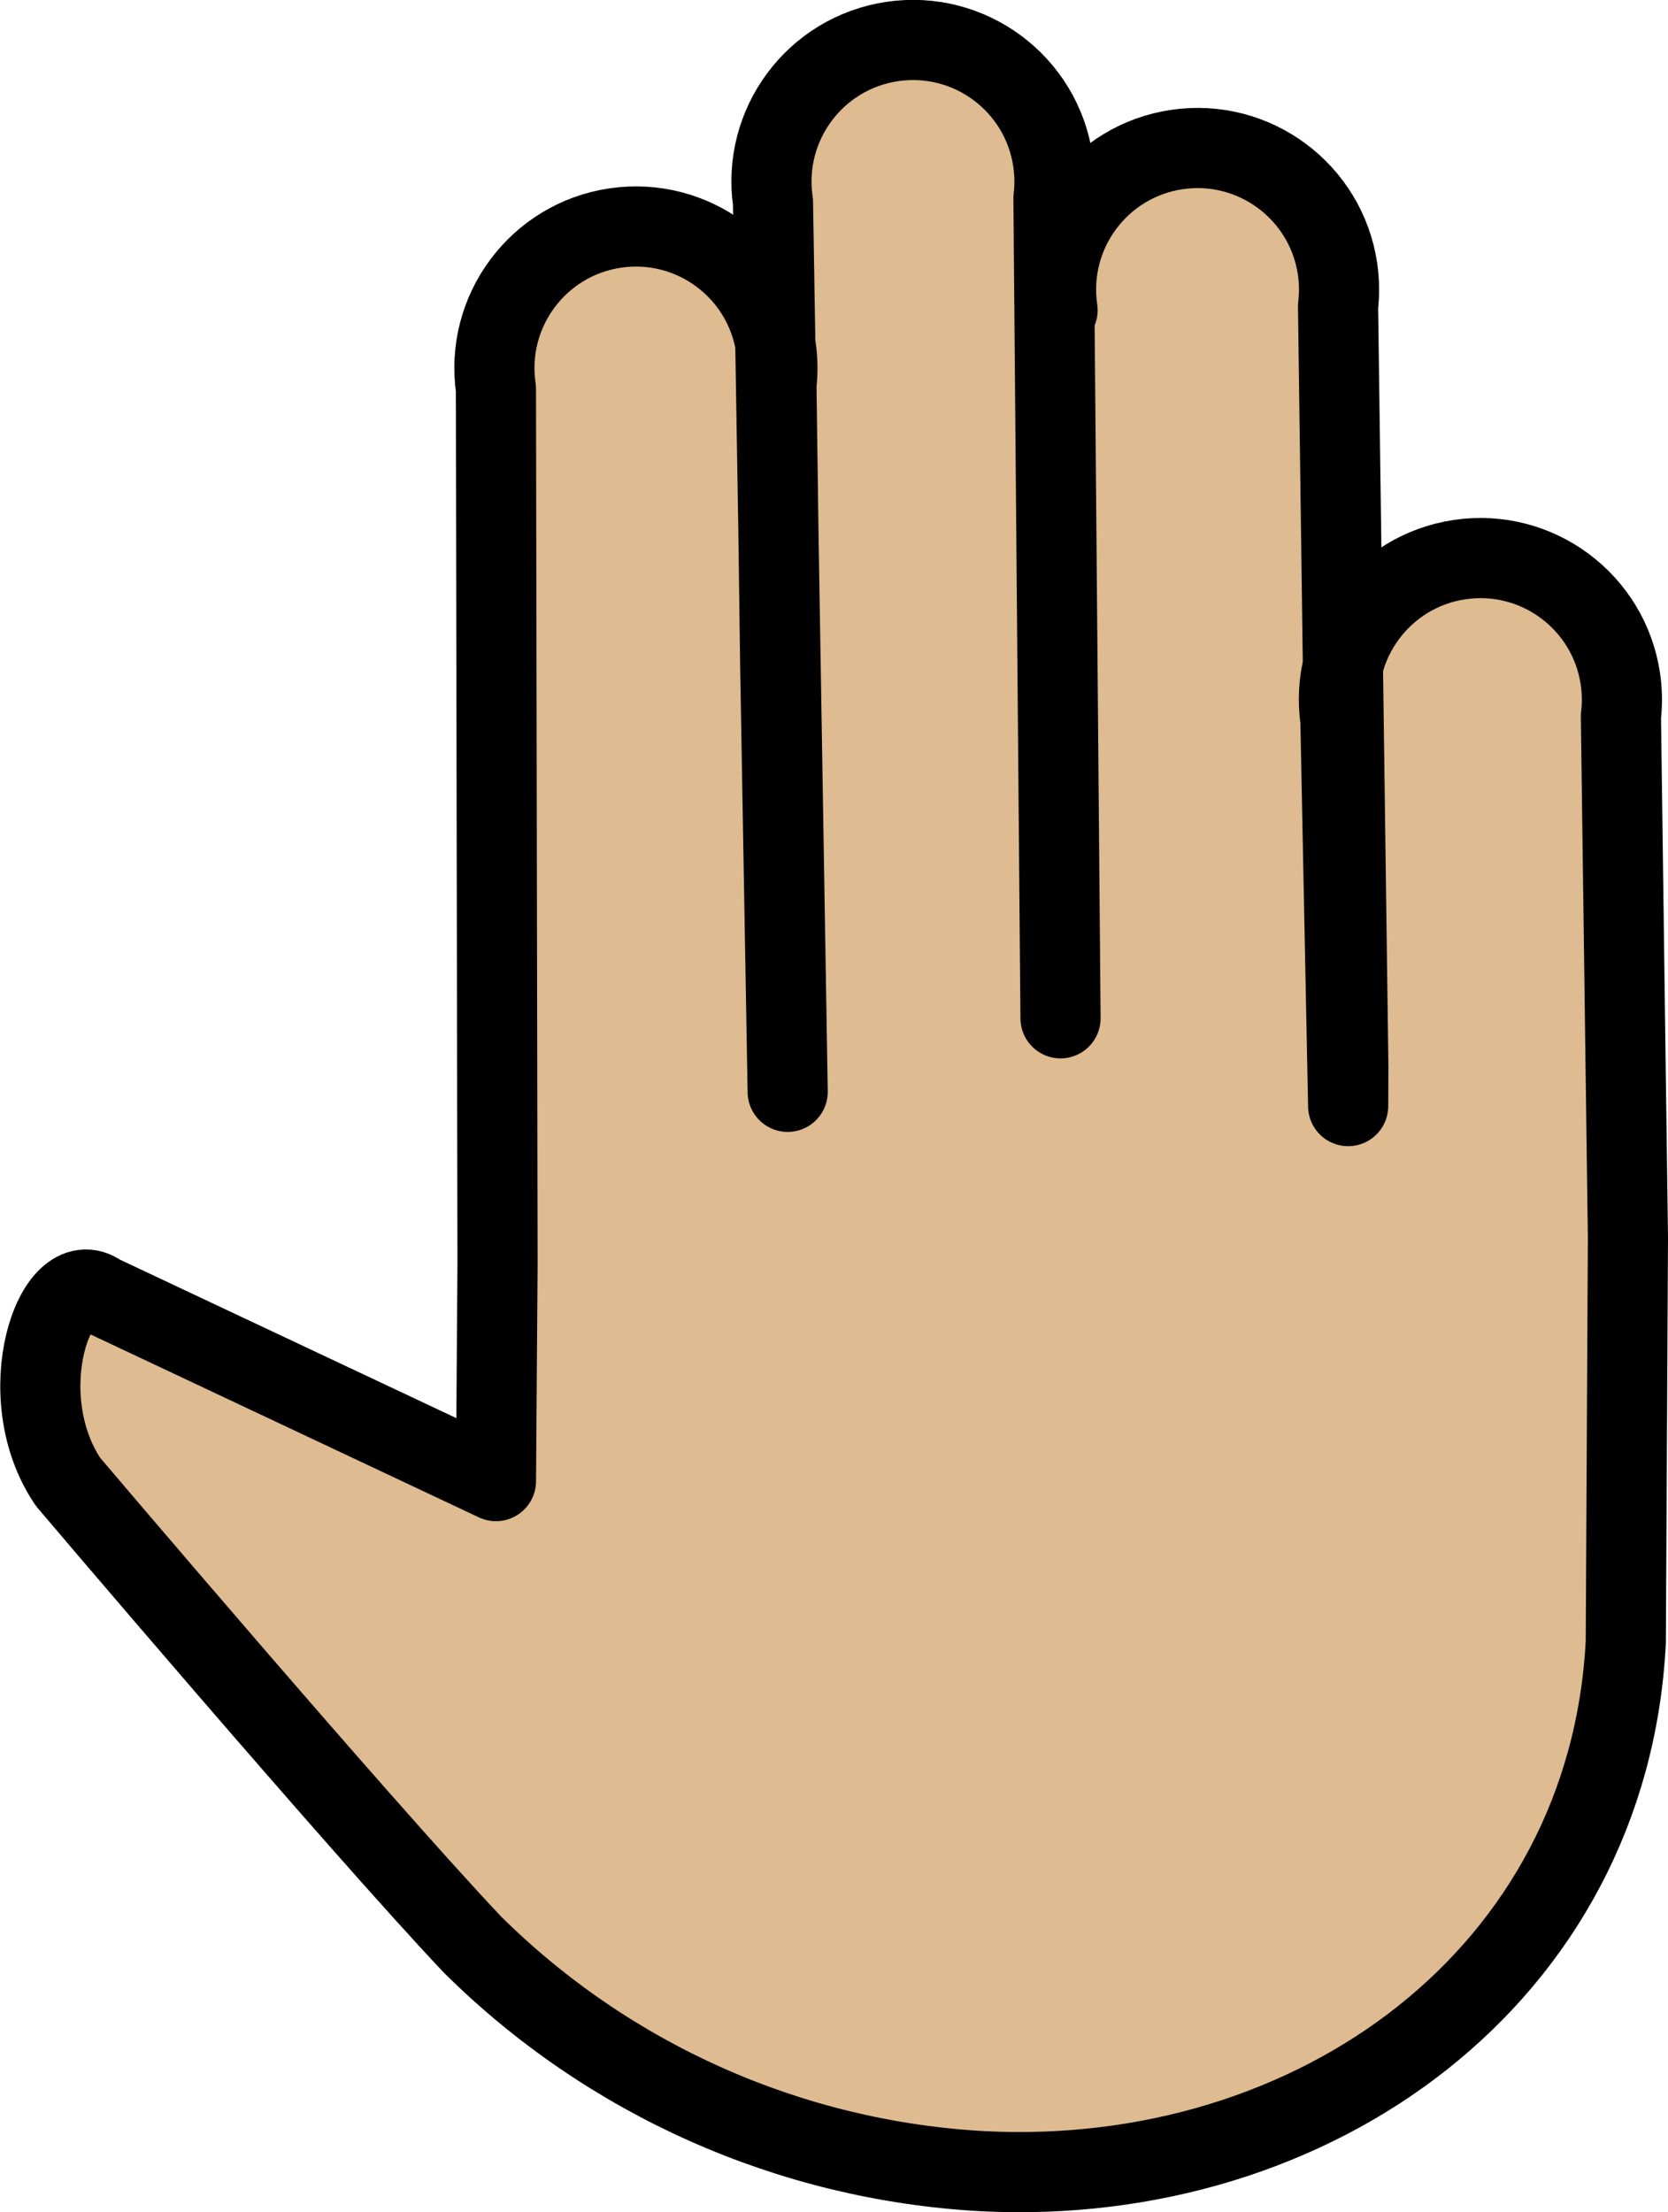 <svg xmlns="http://www.w3.org/2000/svg" xmlns:svg="http://www.w3.org/2000/svg" id="emoji" width="41.626" height="55.184" version="1.1" viewBox="0 0 41.626 55.184"><g id="skin" transform="translate(-15.374,-6)"><path id="path1" fill="#debb90" stroke="#debb90" d="m 41.766,13.738 c -0.284,-1.929 1.05,-3.724 2.979,-4.008 1.929,-0.284 3.724,1.05 4.008,2.979 0.045,0.309 0.05,0.623 0.013,0.934 l 0.257,18.998 -0.022,4.325 -0.176,-12.999 c -0.284,-1.929 1.05,-3.724 2.979,-4.008 1.929,-0.284 3.724,1.05 4.008,2.979 0.045,0.309 0.05,0.623 0.013,0.934 L 56,36.871 55.947,46.956 C 55.523,55.267 48.196,60.586 39.887,60.161 35.096,59.896 30.567,57.883 27.16,54.504 24.242,51.413 17.074,42.969 17.074,42.969 15.611,40.811 16.746,37.475 17.875,38.296 l 9.876,4.651 0.039,-5.4 -0.039,5.4 0.039,-5.4 -0.04,-21.851 c -0.284,-1.929 1.05,-3.724 2.979,-4.008 1.929,-0.284 3.724,1.05 4.008,2.979 0.045,0.309 0.05,0.623 0.013,0.934 l 0.095,6.999 0.186,10.636 -0.367,-22.193 c -0.284,-1.929 1.05,-3.724 2.979,-4.008 1.929,-0.284 3.724,1.05 4.008,2.979 0.045,0.309 0.05,0.623 0.013,0.934 l 0.206,24.016"/></g><g id="line" transform="translate(-15.374,-6)"><path id="path2" fill="none" stroke="#000" stroke-linecap="round" stroke-linejoin="round" stroke-width="2" d="m 41.766,13.738 c -0.284,-1.929 1.05,-3.724 2.979,-4.008 1.929,-0.284 3.724,1.05 4.008,2.979 0.045,0.309 0.05,0.623 0.013,0.934 l 0.257,18.998 -0.005,0.951 -0.193,-9.625 c -0.284,-1.929 1.05,-3.724 2.979,-4.008 1.929,-0.284 3.724,1.05 4.008,2.979 0.045,0.309 0.05,0.623 0.013,0.934 L 56,36.871 55.947,46.956 C 55.523,55.267 48.196,60.586 39.887,60.161 35.096,59.896 30.567,57.883 27.16,54.504 24.242,51.413 17.074,42.969 17.074,42.969 15.611,40.811 16.746,37.475 17.875,38.296 l 9.876,4.651 0.039,-5.4 -0.039,5.4 0.039,-5.4 -0.04,-21.851 c -0.284,-1.929 1.05,-3.724 2.979,-4.008 1.929,-0.284 3.724,1.05 4.008,2.979 0.045,0.309 0.05,0.623 0.013,0.934 l 0.095,6.999 0.186,10.636 -0.367,-22.193 c -0.284,-1.929 1.05,-3.724 2.979,-4.008 1.929,-0.284 3.724,1.05 4.008,2.979 0.045,0.309 0.05,0.623 0.013,0.934 l 0.176,20.454"/></g></svg>